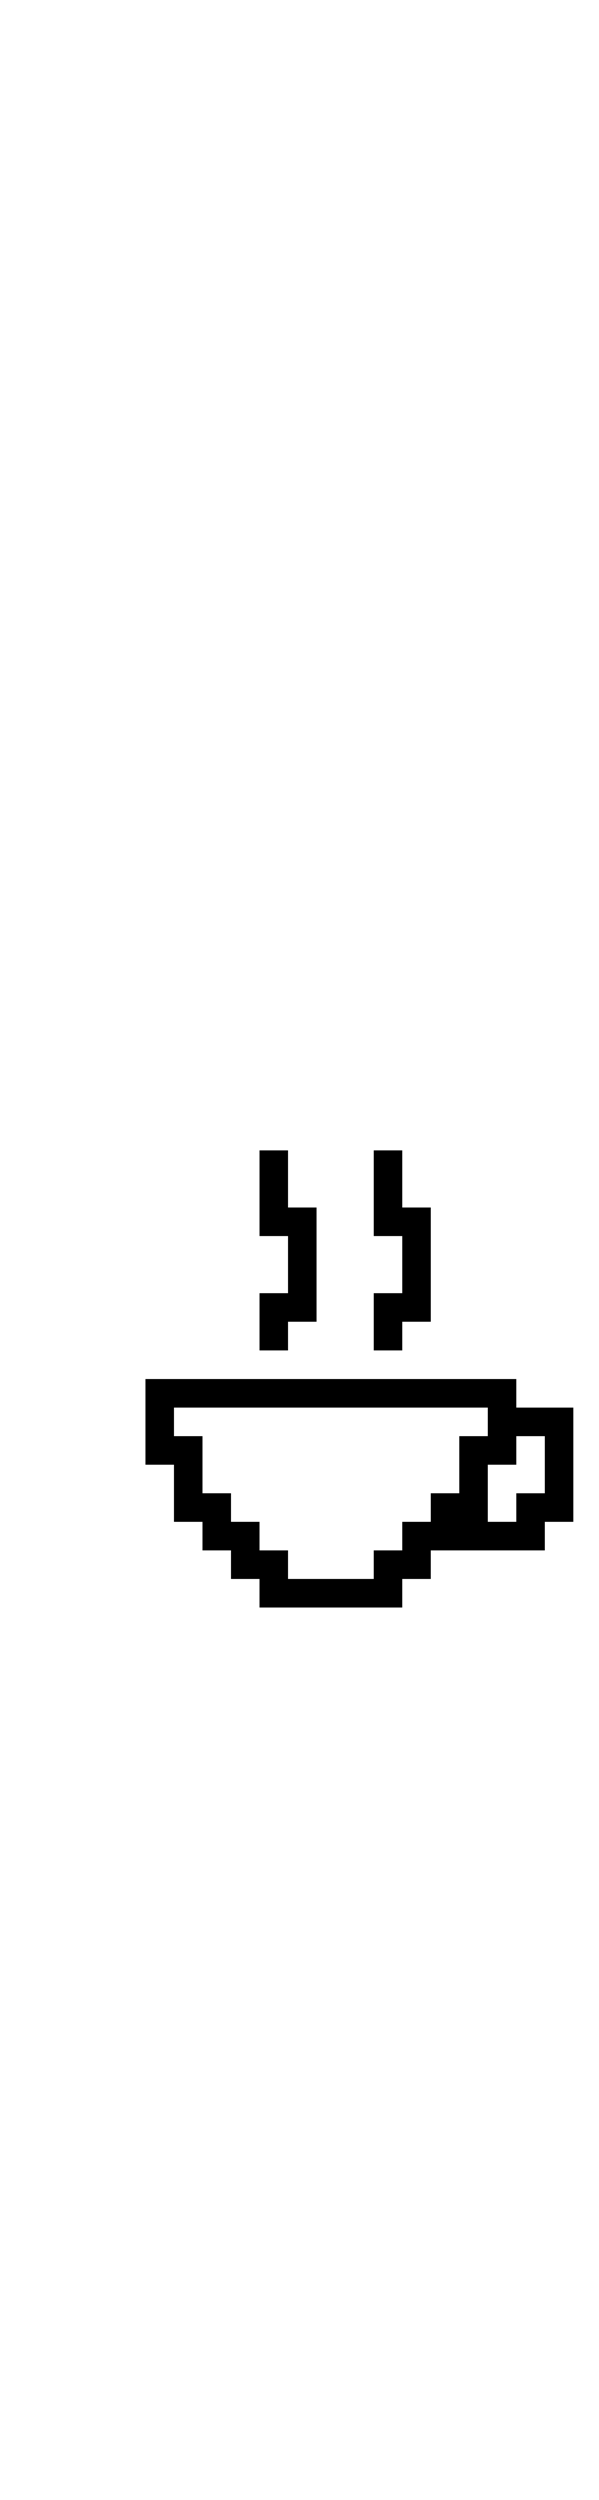 <svg xmlns="http://www.w3.org/2000/svg" width="30" viewBox="-10 -34 100 125"><path d="M57.156 21.424v-9.52h-4.761v14.28h4.761v9.52h-4.761v9.54h4.761v-4.78h4.76v-19.04zm-19.071 0v-9.52h-4.759v14.28h4.759v9.52h-4.759v9.54h4.759v-4.78h4.761v-19.04zm42.87 33.35h-4.76v-4.76H14.284v14.28h4.76v9.521h4.76v4.76h4.76v4.761h4.76v4.76h23.831v-4.76h4.76v-4.761h19.04v-4.76h4.76V54.774h-4.76zm-23.799 19.04v4.76h-4.762v4.761H38.085v-4.761h-4.76v-4.76h-4.76v-4.761h-4.76v-9.52h-4.76v-4.76h52.391v4.76h-4.76v9.52h-4.76v4.761h-4.76zm23.799-9.52v4.76h-4.76v4.761h-4.76v-9.521h4.76v-4.76h4.76v4.76z"/></svg>